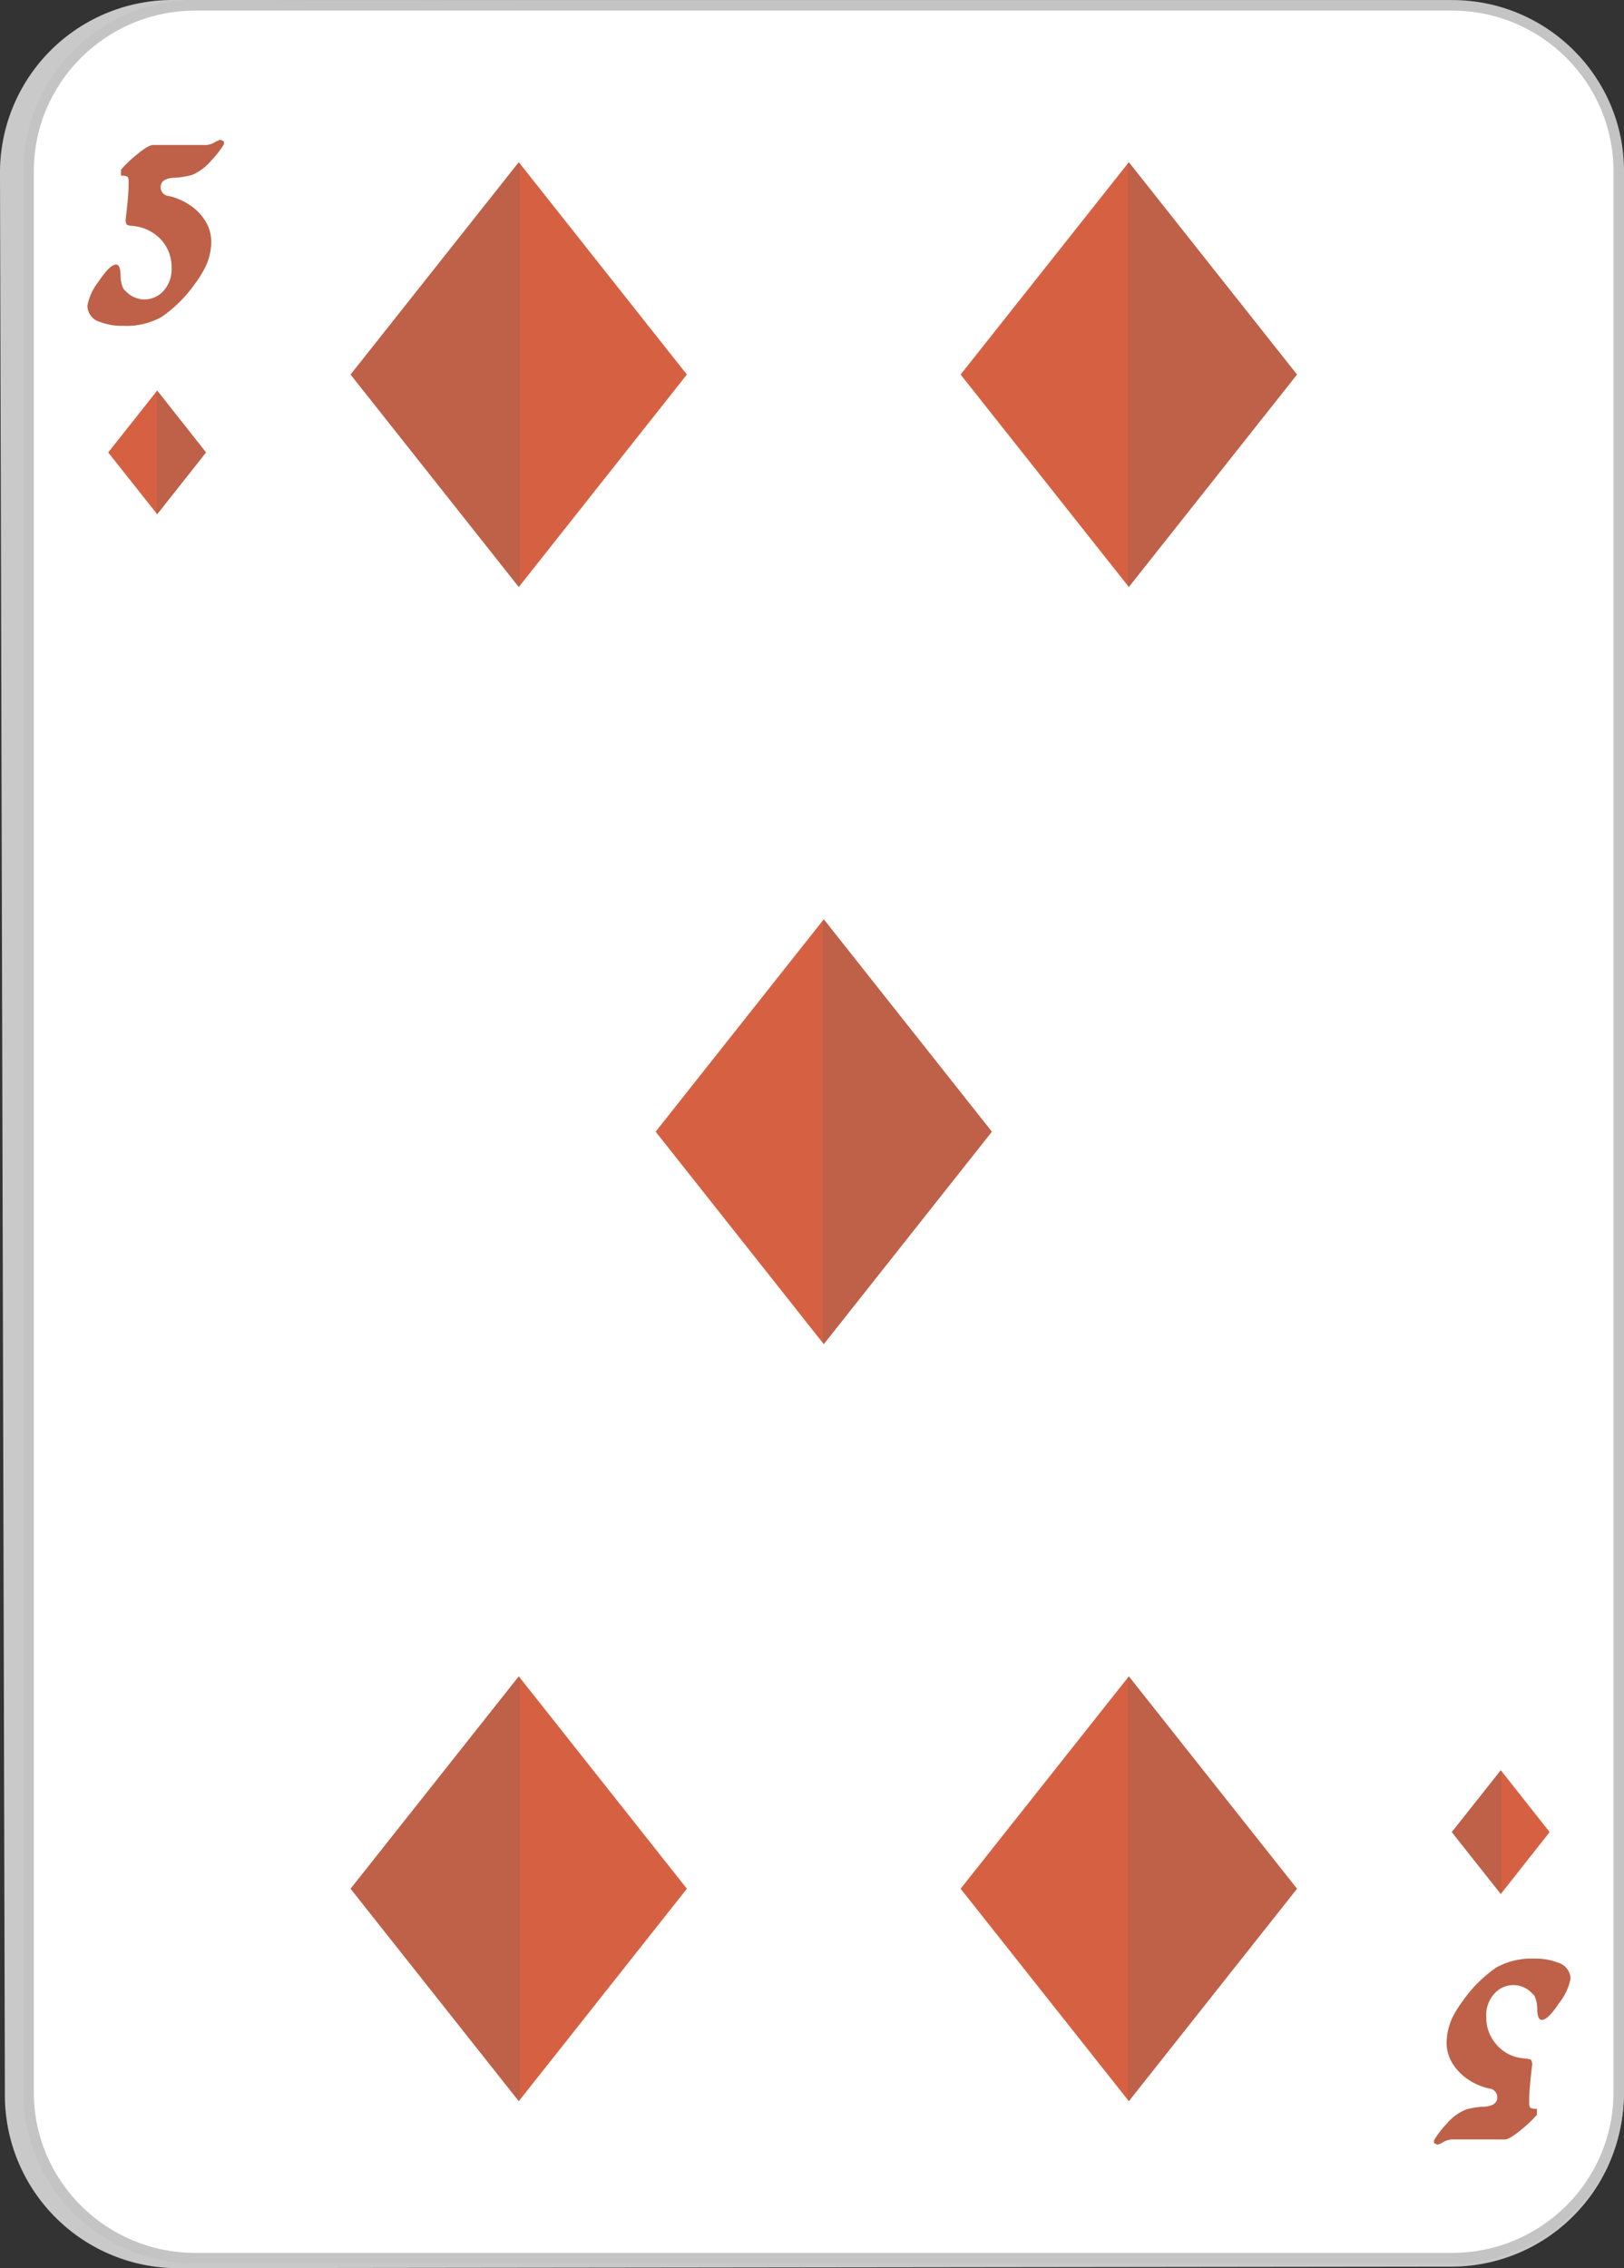 <svg xmlns="http://www.w3.org/2000/svg" width="154" height="215" viewBox="0 0 154 215"><rect x="0" y="0" width="154" height="215" fill="#333333" stroke="none"/><defs><style>.a{fill:#c9c9c9;}.b{fill:#fff;}.c{fill:#d66142;}.d{fill:#616161;opacity:0.2;}.e{fill:#be6148;}.f,.g{stroke:none;}.g{fill:#c4c4c4;}</style></defs><g transform="translate(-957.515 -571.851)"><g transform="translate(957.515 571.851)"><path class="a" d="M974.533,786.851a16.405,16.405,0,0,1-16.554-16.169l-.465-182.565a16.361,16.361,0,0,1,16.523-16.266l120.944.224a16.434,16.434,0,0,1,16.507,16.29V770.53a16.348,16.348,0,0,1-16.453,16.176Z" transform="translate(-957.515 -571.851)"/></g><g class="b" transform="translate(0)"><path class="f" d="M 1095.221 785.902 L 976.026 785.902 C 967.312 785.902 960.224 778.856 960.224 770.195 L 960.224 588.063 C 960.224 579.403 967.312 572.357 976.026 572.357 L 1095.221 572.357 C 1103.93 572.357 1111.015 579.403 1111.015 588.063 L 1111.015 770.195 C 1111.015 778.856 1103.93 785.902 1095.221 785.902 Z"/><path class="g" d="M 1095.221 785.402 C 1103.654 785.402 1110.515 778.58 1110.515 770.195 L 1110.515 588.063 C 1110.515 579.678 1103.654 572.857 1095.221 572.857 L 976.026 572.857 C 967.588 572.857 960.724 579.678 960.724 588.063 L 960.724 770.195 C 960.724 778.58 967.588 785.402 976.026 785.402 L 1095.221 785.402 M 1095.221 786.402 L 976.026 786.402 C 967.038 786.402 959.724 779.121 959.724 770.195 L 959.724 588.063 C 959.724 579.126 967.038 571.857 976.026 571.857 L 1095.221 571.857 C 1104.201 571.857 1111.515 579.126 1111.515 588.063 L 1111.515 770.195 C 1111.515 779.121 1104.201 786.402 1095.221 786.402 Z"/></g><g transform="translate(1048.609 587.225)"><path class="c" d="M1063.668,587.225l-15.952,20.13,15.952,20.14,15.948-20.14Z" transform="translate(-1047.716 -587.225)"/><path class="d" d="M1063.565,587.359l.1-.135,15.948,20.13-15.948,20.14-.1-.129Z" transform="translate(-1047.716 -587.225)"/></g><g transform="translate(990.759 730.756)"><path class="c" d="M1006.385,729.6l15.94,20.132-15.94,20.14-15.952-20.14Z" transform="translate(-990.433 -729.605)"/><path class="d" d="M1006.487,729.741l-.1-.137-15.952,20.132,15.952,20.14.1-.129Z" transform="translate(-990.433 -729.605)"/></g><g transform="translate(990.759 587.225)"><path class="c" d="M1006.385,587.225l15.94,20.13-15.94,20.14-15.952-20.14Z" transform="translate(-990.433 -587.225)"/><path class="d" d="M1006.487,587.359l-.1-.135-15.952,20.13,15.952,20.14.1-.129Z" transform="translate(-990.433 -587.225)"/></g><g transform="translate(1019.688 658.991)"><path class="c" d="M1035.023,658.417l-15.945,20.133,15.945,20.14,15.941-20.14Z" transform="translate(-1019.078 -658.417)"/><path class="d" d="M1034.92,658.547l.1-.129,15.941,20.133-15.941,20.14-.1-.137Z" transform="translate(-1019.078 -658.417)"/></g><g transform="translate(1048.609 730.756)"><path class="c" d="M1063.668,729.6l-15.952,20.132,15.952,20.14,15.948-20.14Z" transform="translate(-1047.716 -729.605)"/><path class="d" d="M1063.565,729.741l.1-.137,15.948,20.132-15.948,20.14-.1-.129Z" transform="translate(-1047.716 -729.605)"/></g><g transform="translate(967.776 608.871)"><path class="c" d="M972.421,620.387l-4.645-5.859,4.645-5.867,4.633,5.867Z" transform="translate(-967.776 -608.661)"/><path class="d" d="M972.421,608.661l-.042.048v11.64l.042.038,4.633-5.859Z" transform="translate(-967.776 -608.661)"/></g><g transform="translate(965.8 585.1)"><path class="e" d="M978.752,585.523a9.354,9.354,0,0,1-1.226,1.572,4.847,4.847,0,0,1-1.793,1.336,7.732,7.732,0,0,1-1.763.274c-.807.052-1.218.343-1.218.878a.816.816,0,0,0,.746.843,5.859,5.859,0,0,1,2.254,1.034,4.754,4.754,0,0,1,1.363,1.566,3.738,3.738,0,0,1,.434,1.718,5.576,5.576,0,0,1-.605,2.507,10.729,10.729,0,0,1-.979,1.549,12.557,12.557,0,0,1-3.145,3.105,6.863,6.863,0,0,1-3.6.832,5.866,5.866,0,0,1-2.219-.37,1.62,1.62,0,0,1-1.2-1.528,5.277,5.277,0,0,1,1.058-2.292c.72-1.079,1.268-1.618,1.656-1.618.267,0,.412.318.434.95a2.935,2.935,0,0,0,.267,1.346,4.618,4.618,0,0,0,.514.493,2.414,2.414,0,0,0,3.145-.143,3.042,3.042,0,0,0,.91-2.368,3.807,3.807,0,0,0-.987-2.629,4.144,4.144,0,0,0-2.782-1.315,1.414,1.414,0,0,1-.473-.113.815.815,0,0,1-.114-.495c.072-.609.141-1.222.2-1.829a17.568,17.568,0,0,0,.08-1.761c0-.264-.038-.428-.137-.479a1.336,1.336,0,0,0-.582-.082v-.566a11.1,11.1,0,0,1,1.324-1.288c.834-.707,1.4-1.055,1.721-1.055h5.037a1.789,1.789,0,0,0,.788-.248,2.226,2.226,0,0,1,.568-.247l.327.166Z" transform="translate(-965.8 -585.1)"/></g><g transform="translate(1093.5 757.512)"><path class="e" d="M1092.3,773.57a9.592,9.592,0,0,1,1.211-1.568,4.785,4.785,0,0,1,1.8-1.333,7.085,7.085,0,0,1,1.759-.274c.811-.053,1.223-.343,1.223-.883a.811.811,0,0,0-.747-.838,5.783,5.783,0,0,1-2.257-1.036,4.88,4.88,0,0,1-1.363-1.568,3.755,3.755,0,0,1-.431-1.713,5.8,5.8,0,0,1,.6-2.513,10.477,10.477,0,0,1,.986-1.546,12.531,12.531,0,0,1,3.141-3.107,6.854,6.854,0,0,1,3.6-.83,5.8,5.8,0,0,1,2.22.373,1.634,1.634,0,0,1,1.207,1.524,5.4,5.4,0,0,1-1.07,2.292c-.712,1.073-1.268,1.621-1.66,1.621-.251,0-.411-.32-.43-.959a3.028,3.028,0,0,0-.267-1.34,5.243,5.243,0,0,0-.513-.495,2.409,2.409,0,0,0-3.134.145,3,3,0,0,0-.917,2.375,3.81,3.81,0,0,0,.978,2.619,3.7,3.7,0,0,0,2.372,1.272c.186.023.324.046.411.046a1.423,1.423,0,0,1,.473.114.772.772,0,0,1,.117.487c-.076.617-.144,1.226-.2,1.835s-.083,1.2-.083,1.767c0,.259.053.426.144.472a1.256,1.256,0,0,0,.59.084v.563a11.445,11.445,0,0,1-1.336,1.295c-.838.7-1.4,1.05-1.709,1.05h-5.037a1.764,1.764,0,0,0-.8.252,2.055,2.055,0,0,1-.571.244l-.312-.168Z" transform="translate(-1092.302 -756.361)"/></g><g transform="translate(1095.183 739.654)"><path class="c" d="M1098.633,738.7l4.633,5.863-4.633,5.871-4.649-5.871Z" transform="translate(-1093.985 -738.703)"/><path class="d" d="M1098.66,738.742l-.026-.038-4.649,5.863,4.649,5.871.026-.046Z" transform="translate(-1093.985 -738.703)"/></g></g></svg>
